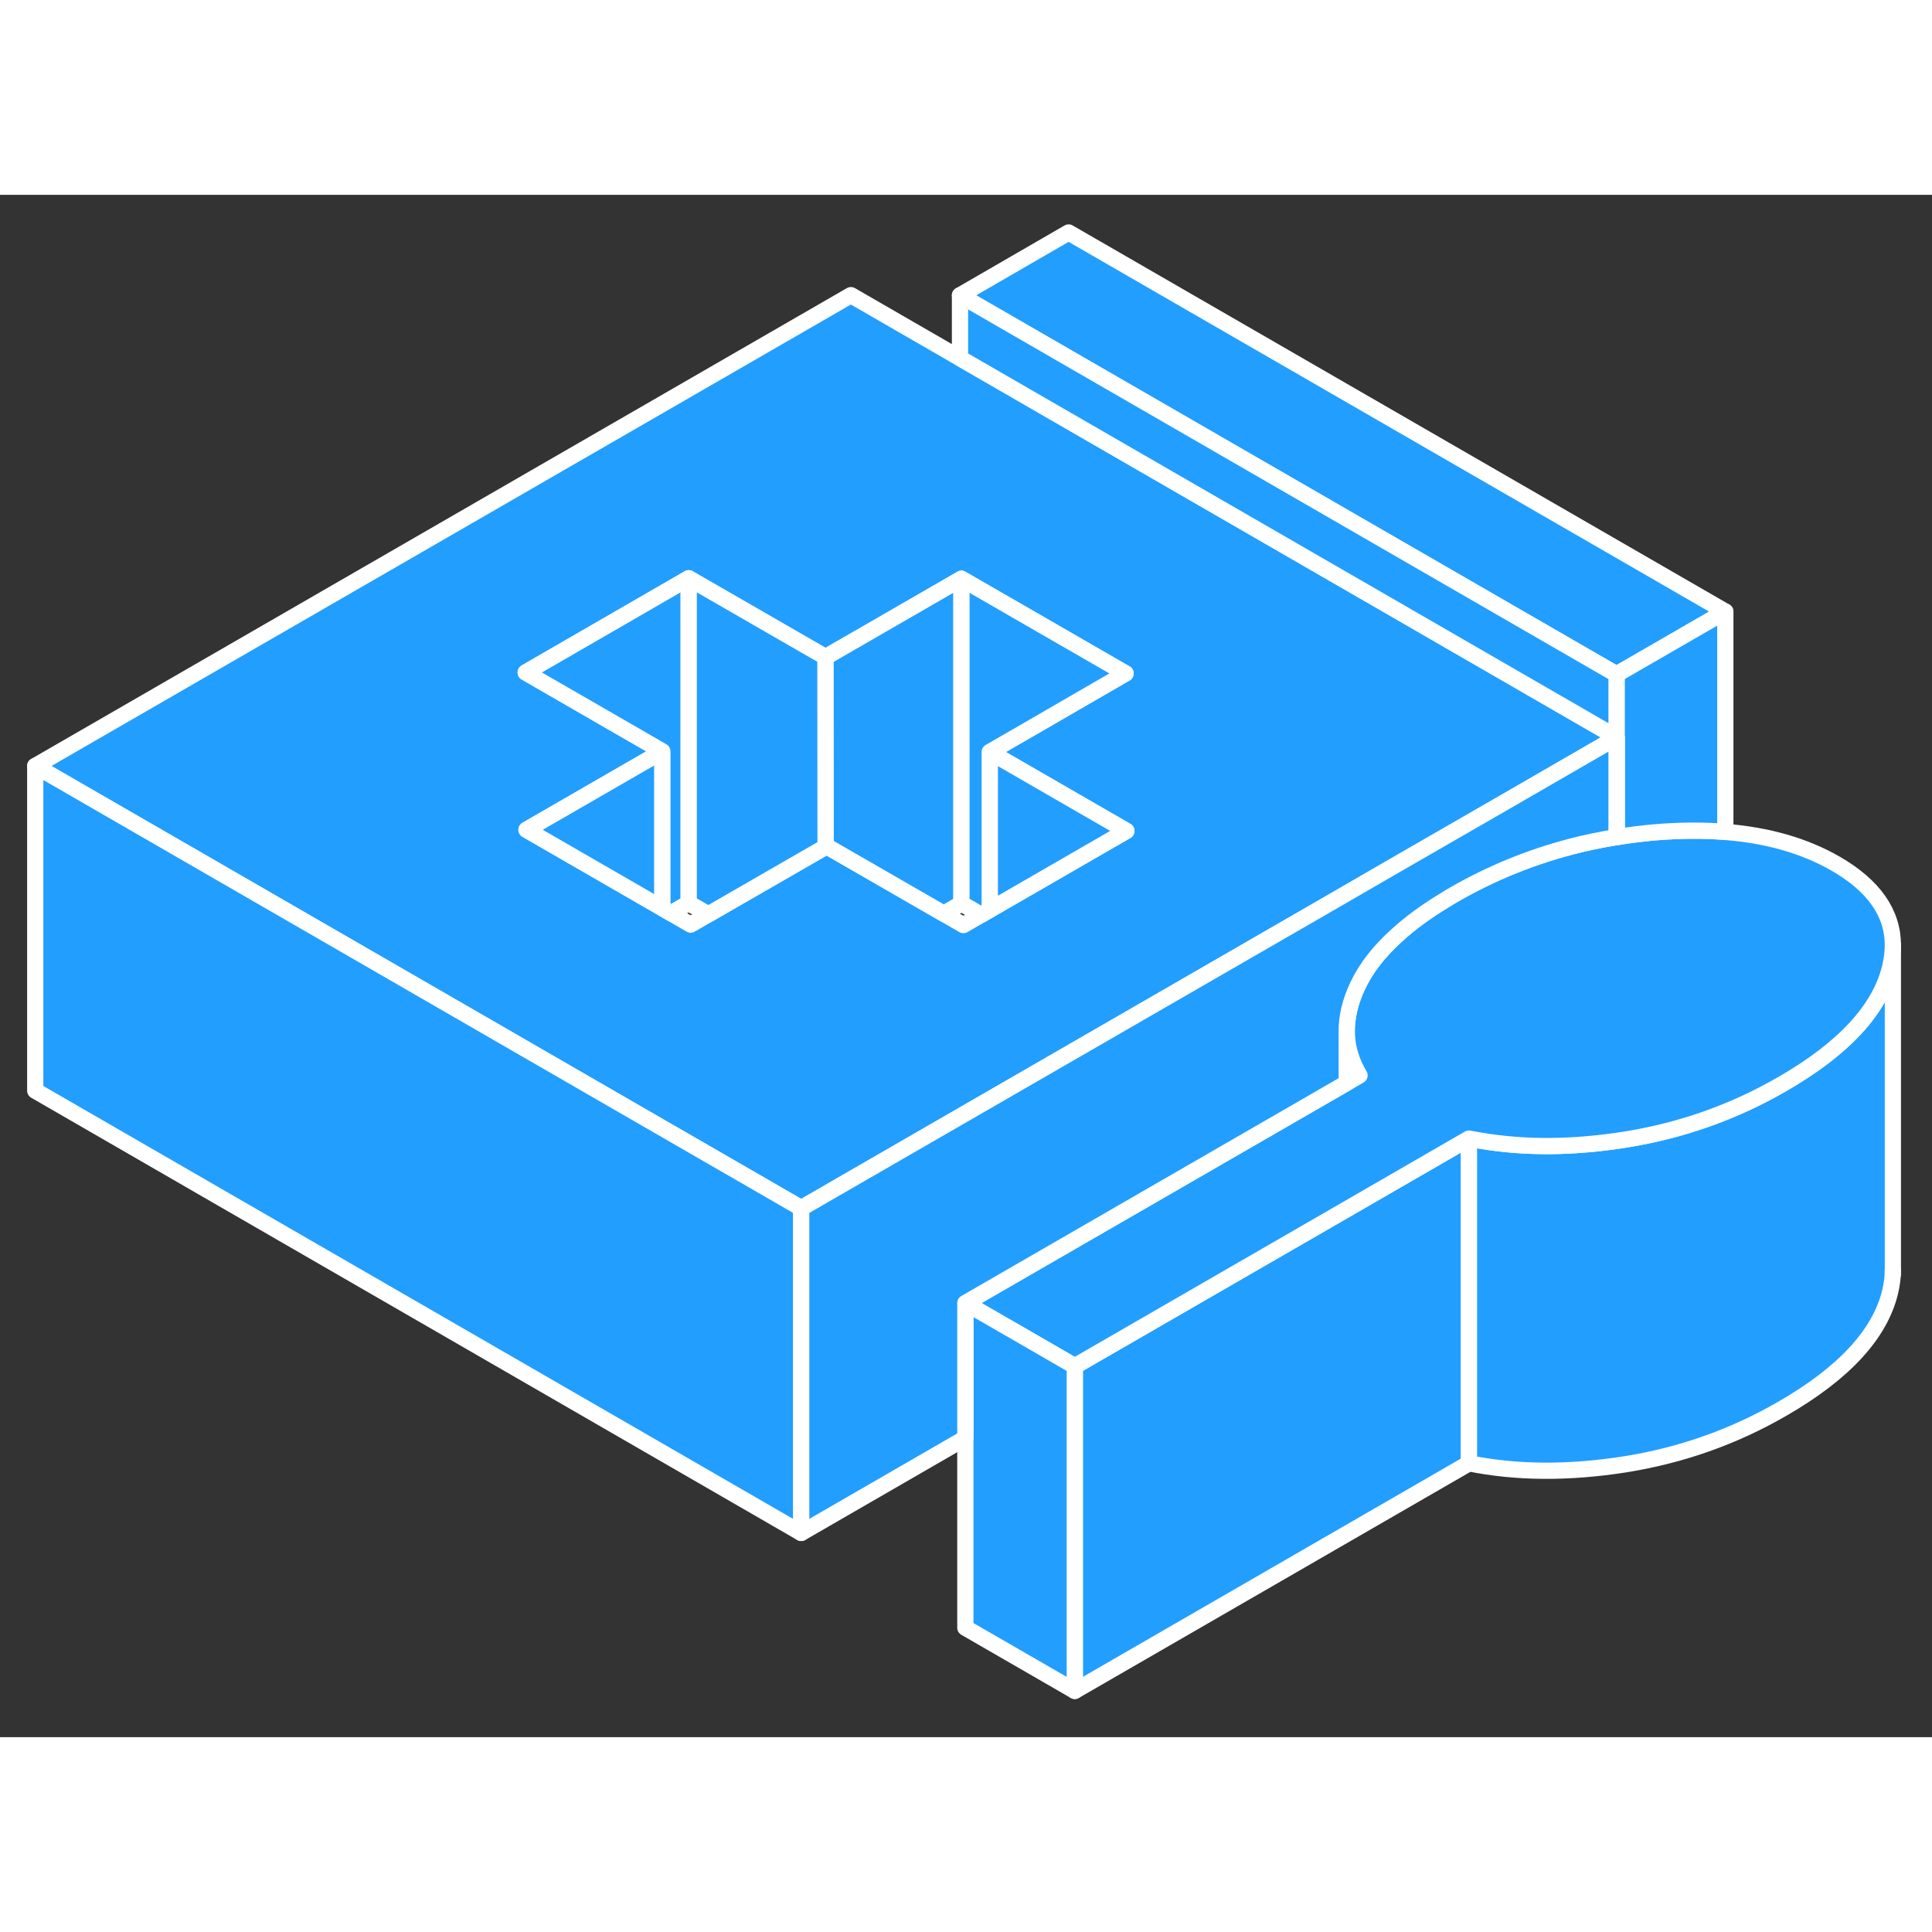 <svg width="48" height="48" viewBox="0 0 119 95" fill="#229EFF" xmlns="http://www.w3.org/2000/svg" stroke-width="1px" stroke-linecap="round" stroke-linejoin="round"><rect x="0" y="0" width="119" height="95" fill="#333333" stroke="none"/><path d="M82.95 51.57V54.7L83.74 54.24C83.23 53.39 82.97 52.5 82.95 51.57Z" stroke="white" stroke-linejoin="round"/><path d="M59.13 10.06L52.41 6.18L2.17 35.18L19.49 45.18L38.02 55.88L48.14 61.72L49.35 62.42L52.12 60.82L62.17 55.02L82.27 43.42L85.62 41.48L92.32 37.62L99.57 33.43V33.41L59.13 10.06ZM60.96 44.04L60.43 44.35L59.34 44.98L58.13 44.28L50.91 40.12L50.85 40.16L43.63 44.32L42.54 44.95L41.33 44.25L40.8 43.94L32.43 39.11L40.8 34.28L39.59 33.58L32.38 29.42L42.42 23.62L49.64 27.78L50.84 28.47H50.85L53.62 26.88L59.13 23.7L59.22 23.65L61.37 24.89L69.33 29.48L67.08 30.78L63.73 32.72L60.96 34.32L69.38 39.18L60.96 44.04Z" stroke="white" stroke-linejoin="round"/><path d="M49.35 62.42V82.42L2.17 55.18V35.18L19.49 45.18L38.02 55.88L48.14 61.72L49.35 62.42Z" stroke="white" stroke-linejoin="round"/><path d="M90.48 58.13V78.13L66.2 92.15V72.15L82.95 62.48L90.48 58.13Z" stroke="white" stroke-linejoin="round"/><path d="M116.59 46.22V66.22C116.59 66.66 116.53 67.11 116.42 67.58C115.79 70.18 113.58 72.58 109.78 74.77C106.77 76.51 103.53 77.65 100.06 78.2C96.59 78.74 93.4 78.72 90.48 78.13V58.13C90.72 58.18 90.96 58.22 91.21 58.26C93.93 58.72 96.88 58.7 100.06 58.2C103.53 57.65 106.77 56.51 109.78 54.77C113.58 52.58 115.79 50.18 116.42 47.58C116.53 47.11 116.59 46.66 116.59 46.22Z" stroke="white" stroke-linejoin="round"/><path d="M65.82 2.32L59.13 6.19L99.57 29.54L106.27 25.67L65.82 2.32ZM99.57 33.41V33.43H99.59L99.57 33.41Z" stroke="white" stroke-linejoin="round"/><path d="M116.59 46.22C116.59 46.66 116.53 47.11 116.42 47.58C115.79 50.18 113.58 52.58 109.78 54.77C106.77 56.51 103.53 57.65 100.06 58.2C96.88 58.7 93.93 58.72 91.21 58.26C90.96 58.22 90.72 58.18 90.48 58.13L82.95 62.48L66.2 72.15L59.46 68.26L82.95 54.7L83.74 54.24C83.23 53.39 82.97 52.5 82.95 51.57C82.95 50.65 83.16 49.7 83.63 48.71C84.14 47.63 84.94 46.6 86.05 45.6C86.87 44.85 87.85 44.13 89 43.44C89.18 43.32 89.37 43.21 89.56 43.1C91.82 41.8 94.21 40.82 96.72 40.16C97.65 39.91 98.6 39.72 99.57 39.56H99.59C100.38 39.43 101.19 39.33 102.01 39.26C103.52 39.14 104.94 39.13 106.27 39.24C108.9 39.45 111.16 40.1 113.07 41.2C115.41 42.55 116.59 44.23 116.59 46.22Z" stroke="white" stroke-linejoin="round"/><path d="M50.84 28.47V28.46" stroke="white" stroke-linejoin="round"/><path d="M106.27 25.67V39.24C104.94 39.13 103.52 39.14 102.01 39.26C101.19 39.33 100.38 39.43 99.59 39.56V33.42H99.57V29.54L106.27 25.67Z" stroke="white" stroke-linejoin="round"/><path d="M59.22 23.65V43.65L58.13 44.28L50.91 40.12L50.85 40.16L50.84 28.47L50.85 28.48L53.62 26.88L59.13 23.7L59.22 23.65Z" stroke="white" stroke-linejoin="round"/><path d="M40.8 34.28V43.94L32.43 39.11L40.8 34.28Z" stroke="white" stroke-linejoin="round"/><path d="M42.42 23.62V43.62L41.33 44.25L40.8 43.94V34.28L39.59 33.58L32.38 29.42L42.42 23.62Z" stroke="white" stroke-linejoin="round"/><path d="M69.38 39.18L60.96 44.04V34.32L69.38 39.18Z" stroke="white" stroke-linejoin="round"/><path d="M69.33 29.48L67.08 30.78L63.73 32.72L60.96 34.32V44.04L60.43 44.35L59.22 43.65V23.65L61.37 24.89L69.33 29.48Z" stroke="white" stroke-linejoin="round"/><path d="M99.57 29.54V33.41L59.13 10.06V6.19L99.57 29.54Z" stroke="white" stroke-linejoin="round"/><path d="M66.2 72.15V92.15L59.46 88.26V68.26L66.2 72.15Z" stroke="white" stroke-linejoin="round"/><path d="M99.57 33.43V39.56C98.6 39.72 97.65 39.91 96.72 40.16C94.21 40.82 91.82 41.8 89.56 43.1C89.37 43.21 89.18 43.32 89 43.44C87.85 44.13 86.87 44.85 86.05 45.6C84.94 46.6 84.14 47.63 83.63 48.71C83.16 49.7 82.94 50.65 82.95 51.57V54.7L59.46 68.26V76.58L49.35 82.42V62.42L52.12 60.82L62.17 55.02L82.27 43.42L85.62 41.48L92.32 37.62L99.57 33.43Z" stroke="white" stroke-linejoin="round"/><path d="M116.59 66.46V66.22" stroke="white" stroke-linejoin="round"/><path d="M50.85 40.16L43.63 44.32L42.53 43.69L42.42 43.62V23.62L49.64 27.78L50.84 28.47L50.85 40.16Z" stroke="white" stroke-linejoin="round"/></svg>